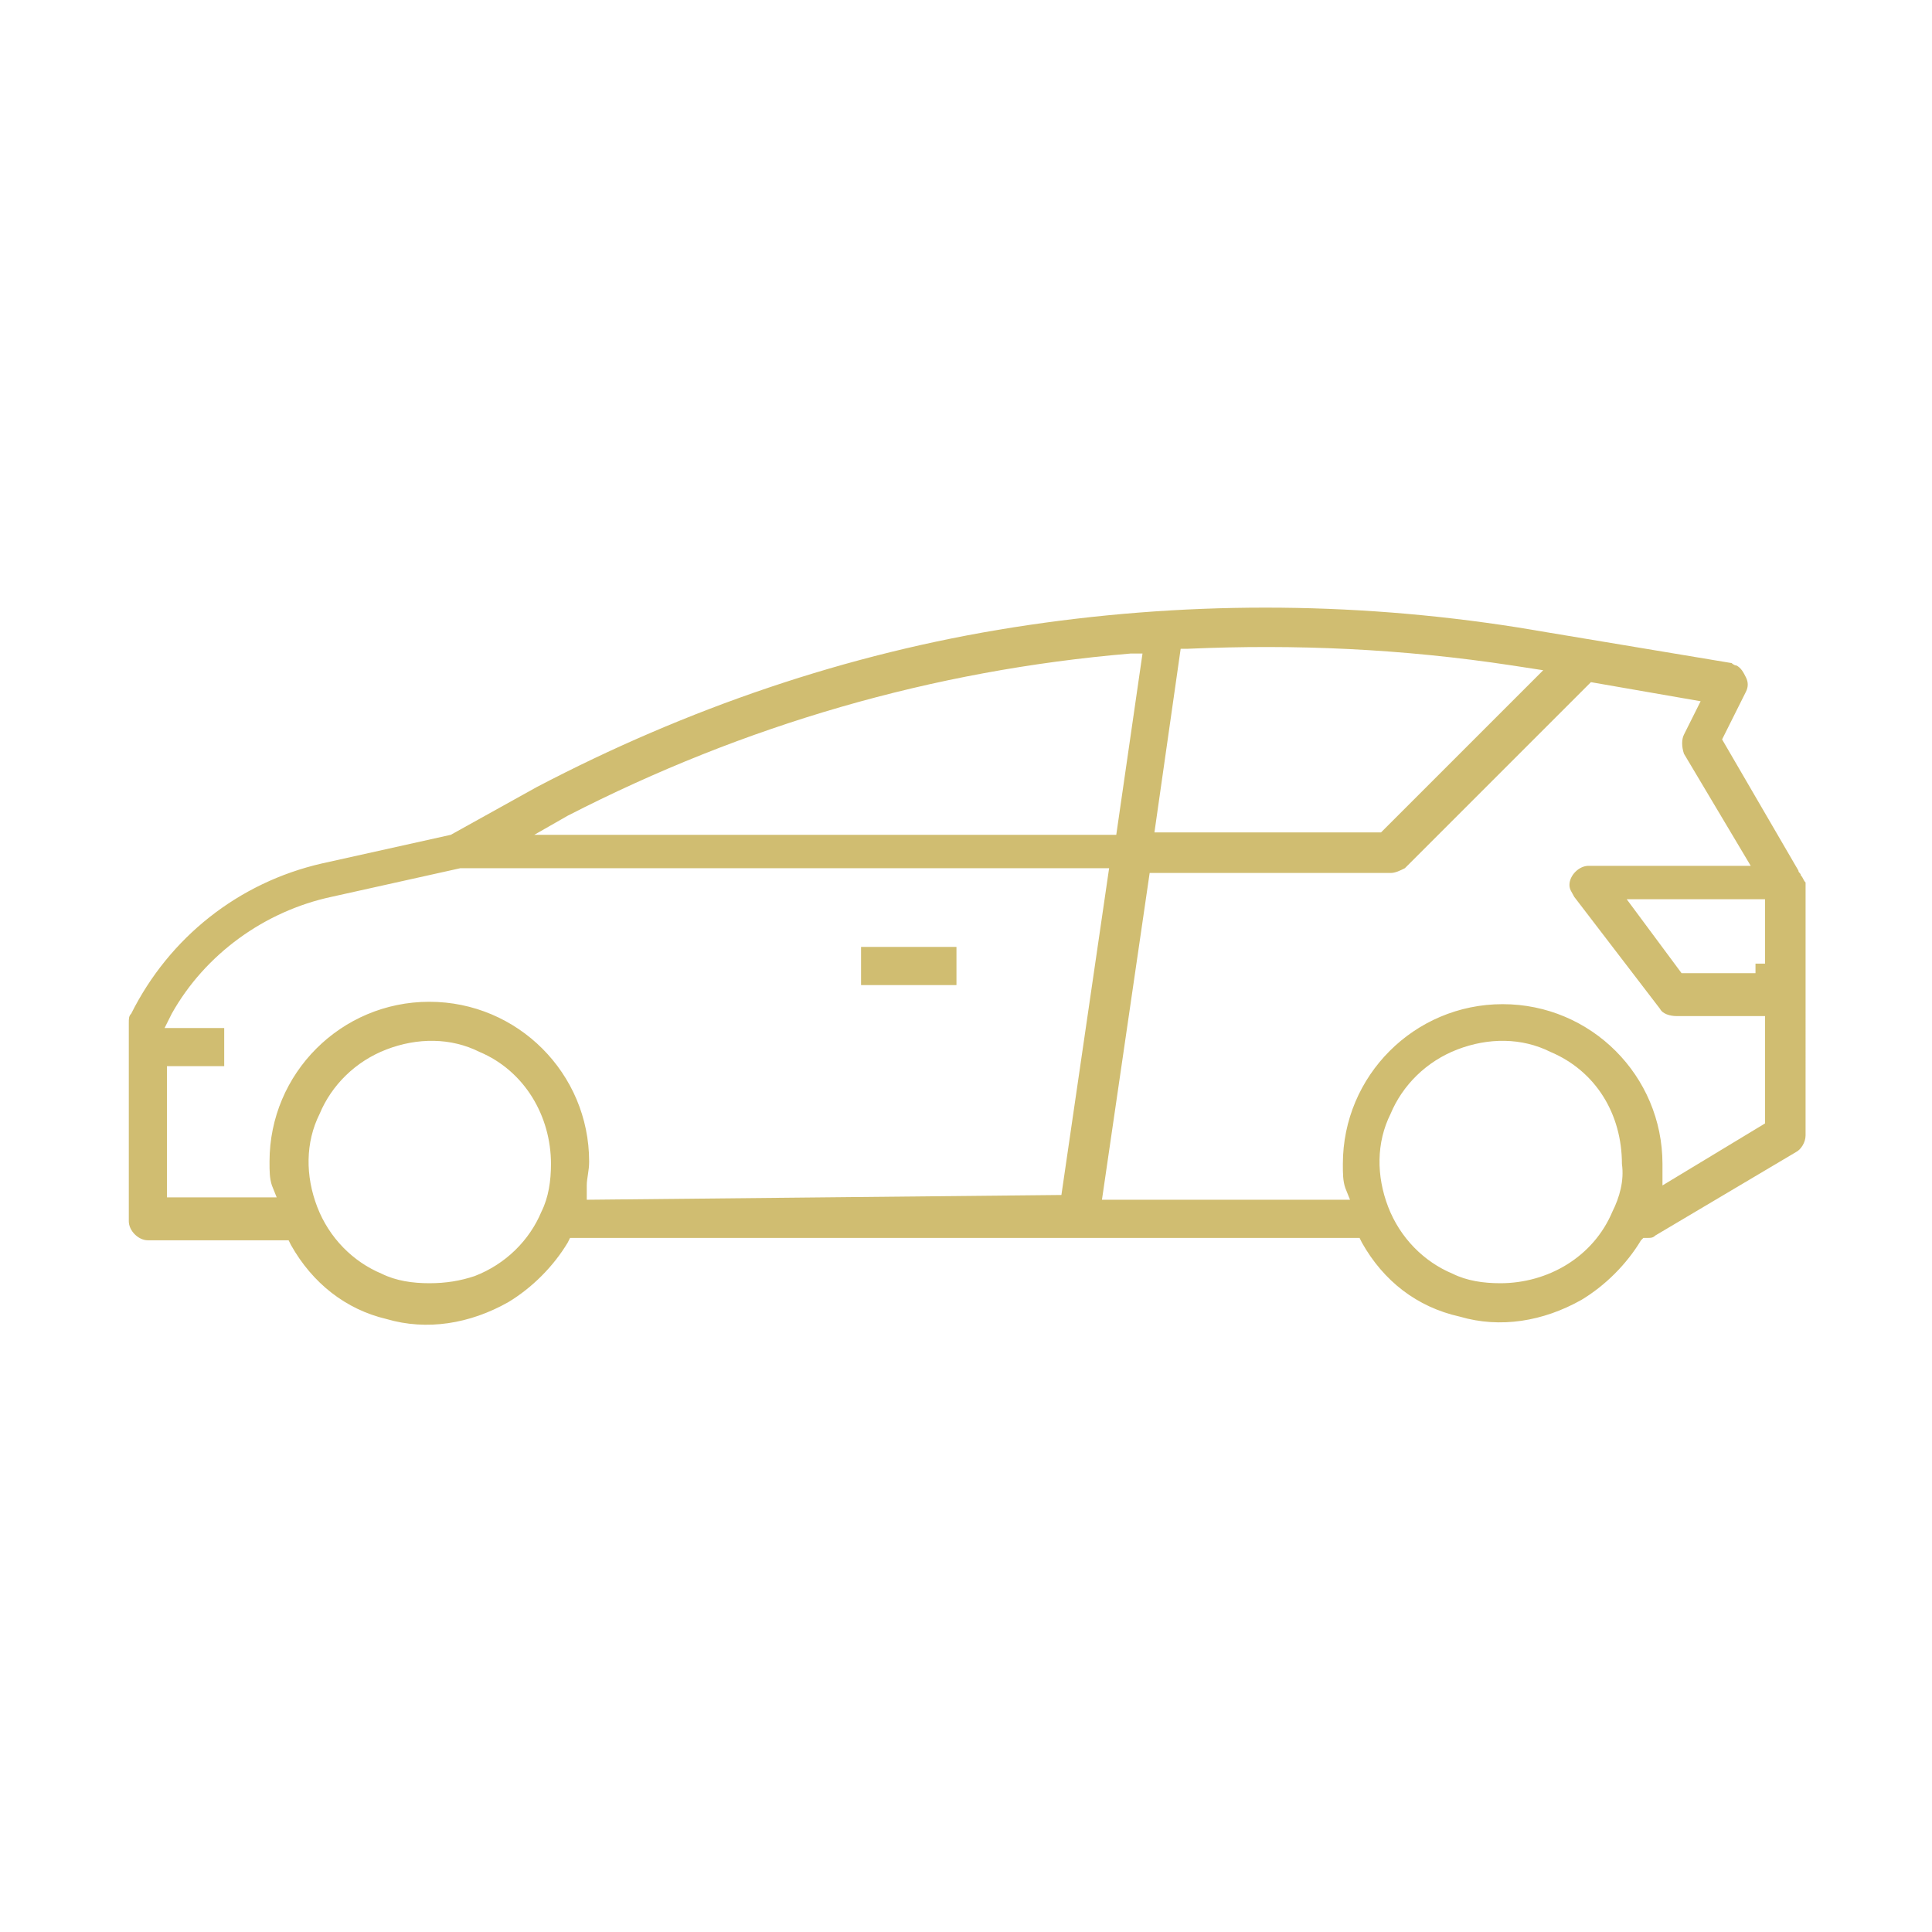 <?xml version="1.0" encoding="utf-8"?>
<!-- Generator: Adobe Illustrator 24.0.3, SVG Export Plug-In . SVG Version: 6.00 Build 0)  -->
<svg version="1.1" id="Layer_1" xmlns="http://www.w3.org/2000/svg" xmlns:xlink="http://www.w3.org/1999/xlink" x="0px" y="0px"
	 viewBox="0 0 81 81" style="enable-background:new 0 0 81 81;" xml:space="preserve">
<style type="text/css">
	.st0{display:none;}
	.st1{display:inline;}
	.st2{fill:#D0BD71;}
	.st3{display:none;fill:none;stroke:#D0BD71;stroke-width:15;stroke-linecap:round;stroke-linejoin:round;stroke-miterlimit:10;}
	.st4{display:inline;fill:none;stroke:#D0BD71;stroke-width:15;stroke-linecap:round;stroke-linejoin:round;stroke-miterlimit:10;}
	.st5{display:none;fill:#D0BD71;}
	.st6{display:inline;fill:#D0BD71;}
</style>
<g class="st0">
	<g class="st1">
		<path class="st2" d="M34.4-122c-3.1-3.1-4.6-4.6-4.6-8.2s1.5-5.1,4.6-8.2c3.6-3.1,8.2-7.2,8.2-15.4c0-3.1-2-5.1-5.1-5.1
			s-5.1,2-5.1,5.1c0,3.6-1.5,5.1-4.6,8.2c-3.6,3.1-8.2,7.2-8.2,15.4s4.6,12.3,8.2,15.4c3.1,3.1,4.6,4.6,4.6,8.2
			c0.5,3.1-1,4.6-4.6,7.7s-8.2,7.2-8.2,15.4c0,3.1,2,5.1,5.1,5.1s5.1-2,5.1-5.1c0-3.6,1.5-5.1,4.6-7.7c3.6-3.1,8.2-7.2,8.2-15.4
			S38-118.9,34.4-122z"/>
	</g>
</g>
<g class="st0">
	<g class="st1">
		<path class="st2" d="M70.7-122c-3.1-3.1-4.6-4.6-4.6-8.2s1.5-5.1,4.6-8.2c3.6-3.1,8.2-7.2,8.2-15.4c0-3.1-2-5.1-5.1-5.1
			s-5.1,2-5.1,5.1c0,3.6-1.5,5.1-4.6,8.2c-3.6,3.1-8.2,7.2-8.2,15.4s4.6,12.3,8.2,15.4c3.1,3.1,4.6,4.6,4.6,8.2
			c0,3.1-1.5,4.6-4.6,7.7c-3.6,3.1-8.2,7.2-8.2,15.4c0,3.1,2,5.1,5.1,5.1c3.1,0,5.1-2,5.1-5.1c0-3.6,1.5-5.1,4.6-7.7
			c3.6-3.1,8.2-7.2,8.2-15.4S74.3-118.9,70.7-122z"/>
	</g>
</g>
<g class="st0">
	<g class="st1">
		<path class="st2" d="M183.9,130.5c-13.8-49.2-54.8-87-105-96.3c-2.6-0.5-5.6,1.5-6.1,4.1s1.5,5.6,4.1,6.1
			c46.1,8.2,84,43,96.8,88.6c0.5,2,2.6,3.6,5.1,3.6c0.5,0,1,0,1.5,0C182.9,136.1,184.4,133,183.9,130.5z"/>
	</g>
</g>
<polygon class="st3" points="254,-96.9 -109.2,-96.1 71.9,166.8 "/>
<path class="st3" d="M-29.6,345.5h203.9H-29.6z"/>
<path class="st3" d="M72.4,160.9v181.2V160.9z"/>
<line class="st3" x1="192" y1="-137.4" x2="110.4" y2="1.5"/>
<line class="st3" x1="86.5" y1="42.1" x2="73.2" y2="64.9"/>
<circle class="st3" cx="98.3" cy="22.3" r="21.9"/>
<g class="st0">
	<g class="st1">
		<path class="st2" d="M101,28.2C99,14,86.6,3.3,72.3,3.3c-9.2,0-18,4.5-23.4,11.9c-1.1,1.5-0.8,3.7,0.7,4.8
			c1.5,1.1,3.7,0.8,4.8-0.7c4.2-5.7,10.9-9.1,17.9-9.1c11,0,20.4,8.2,22,19c0.2,1.7,1.7,2.9,3.4,2.9c0.2,0,0.3,0,0.5,0
			C100,31.8,101.3,30.1,101,28.2z"/>
	</g>
</g>
<g class="st0">
	<g class="st1">
		<path class="st2" d="M150.3,66.4l-10.2-17.1c-0.6-1-1.7-1.7-2.9-1.7h-9.8c-1.9,0-3.4,1.5-3.4,3.4s1.5,3.4,3.4,3.4h7.9l6.1,10.2
			H3.2l6.1-10.2h3.6c1.9,0,3.4-1.5,3.4-3.4s-1.5-3.4-3.4-3.4H7.4c-1.2,0-2.3,0.6-2.9,1.7L-5.7,66.4c-0.6,1.1-0.6,2.4,0,3.4
			s1.7,1.7,3,1.7h150.2c1.2,0,2.4-0.7,3-1.7S150.9,67.5,150.3,66.4z"/>
	</g>
</g>
<g class="st0">
	<g class="st1">
		<path class="st2" d="M133.3,34.9c-0.5-0.8-1.2-1.3-2.1-1.5L84.6,22.5c-0.9-0.2-1.8-0.1-2.6,0.4c-0.8,0.5-1.3,1.2-1.5,2.1L77,40
			c-0.4,1.8,0.7,3.7,2.5,4.1c1.8,0.4,3.7-0.7,4.1-2.5l2.7-11.7l39.9,9.3L119.9,66c-0.4,1.8,0.7,3.7,2.5,4.1c0.3,0.1,0.5,0.1,0.8,0.1
			c1.6,0,3-1.1,3.3-2.6l7-30.1C133.9,36.6,133.8,35.7,133.3,34.9z"/>
	</g>
</g>
<g class="st0">
	<g class="st1">
		<path class="st2" d="M74.1,43L71,16.7c-0.1-0.9-0.6-1.7-1.3-2.3c-0.7-0.6-1.6-0.8-2.5-0.7l-57.1,6.7c-1.9,0.2-3.2,1.9-3,3.8
			l5.2,43.9c0.2,1.7,1.7,3,3.4,3c0.1,0,0.3,0,0.4,0c1.9-0.2,3.2-1.9,3-3.8l-4.8-40.5l50.3-5.9l2.7,22.9c0.2,1.9,1.9,3.2,3.8,3
			S74.3,44.9,74.1,43z"/>
	</g>
</g>
<g class="st0">
	<g class="st1">
		<path class="st2" d="M101.1,66.9l-6.8-28.2c-0.2-0.9-0.8-1.6-1.5-2.1c-0.8-0.5-1.7-0.6-2.6-0.4l-55,13.2c-1.8,0.4-3,2.3-2.5,4.1
			l3.4,14.1c0.4,1.8,2.3,3,4.1,2.5c1.8-0.4,3-2.3,2.5-4.1l-2.6-10.8l48.3-11.6l6,24.9c0.4,1.6,1.8,2.6,3.3,2.6c0.3,0,0.5,0,0.8-0.1
			C100.4,70.5,101.5,68.7,101.1,66.9z"/>
	</g>
</g>
<g class="st0">
	<g class="st1">
		<path class="st2" d="M150.8,68c-0.1-1.8-1.6-3.2-3.4-3.2H-2.8c-1.8,0-3.3,1.4-3.4,3.2L-13,201.1c0,0.9,0.3,1.8,0.9,2.5
			s1.5,1.1,2.5,1.1h163.8c0.9,0,1.8-0.4,2.5-1.1c0.6-0.7,1-1.6,0.9-2.5L150.8,68z M-6,197.9L0.5,71.6h143.7l6.5,126.3H-6z"/>
	</g>
</g>
<g class="st0">
	<g class="st1">
		<path class="st2" d="M97.9,78.4c-5.6,0-10.2,4.6-10.2,10.2s4.6,10.2,10.2,10.2c5.6,0,10.2-4.6,10.2-10.2S103.5,78.4,97.9,78.4z
			 M97.9,92c-1.9,0-3.4-1.5-3.4-3.4s1.5-3.4,3.4-3.4c1.9,0,3.4,1.5,3.4,3.4S99.8,92,97.9,92z"/>
	</g>
</g>
<g class="st0">
	<g class="st1">
		<path class="st2" d="M46.7,78.4c-5.6,0-10.2,4.6-10.2,10.2s4.6,10.2,10.2,10.2s10.2-4.6,10.2-10.2C56.9,83,52.3,78.4,46.7,78.4z
			 M46.7,92c-1.9,0-3.4-1.5-3.4-3.4s1.5-3.4,3.4-3.4s3.4,1.5,3.4,3.4S48.6,92,46.7,92z"/>
	</g>
</g>
<g class="st0">
	<g class="st1">
		<path class="st2" d="M97.9,88.6h-0.3c-1.9,0-3.4,1.5-3.4,3.4c0,0.5,0.1,0.9,0.3,1.3v17.5c0,12.2-10,22.2-22.2,22.2
			s-22.2-10-22.2-22.2V92c0-1.9-1.5-3.4-3.4-3.4s-3.4,1.5-3.4,3.4v18.8c0,16,13,29,29,29s29-13,29-29V92
			C101.3,90.2,99.8,88.6,97.9,88.6z"/>
	</g>
</g>
<g class="st0">
	<g class="st1">
		<path class="st2" d="M238.2,192.4H231v-13.8C231,78.8,152.2-3.7,53.8-8.8c9.2-4.1,15.4-13.3,15.4-23.6c0-14.3-11.8-26.1-26.1-26.1
			S17-46.7,17-32.4c0,10.8,6.1,19.5,15.4,23.6c-98.8,5.6-177.2,87.6-177.2,187.4v13.8h-7.2c-3.1,0-5.1,2-5.1,5.1v36.4
			c0,3.1,2,5.1,5.1,5.1h390.1c3.1,0,5.1-2,5.1-5.1v-36.4C243.3,194.5,240.7,192.4,238.2,192.4z M27.2-32.9c0-8.7,7.2-15.9,15.9-15.9
			S59-41.6,59-32.9S51.8-17,43.1-17S27.2-24.2,27.2-32.9z M-134.6,178.6c0-98.3,79.4-177.7,177.7-177.7
			c97.8,0,177.7,79.9,177.7,177.7v13.8h-355.4V178.6L-134.6,178.6z M-147.4,228.8v-26.1h379.9v26.1H-147.4z"/>
	</g>
</g>
<g class="st0">
	<g class="st1">
		<path class="st2" d="M185.8,63.4c-11.2,0-22,2.4-32,6.4l-13.6-26.4v-42c0-2.4-1.6-4.8-4-5.6l-32-12c-3.2-1.2-6.4,0.4-7.6,3.6
			C95.4-9.4,97-6.2,100.2-5l28.4,10.4v34H11.4V27.8h14.4c3.2,0,6-2.8,6-6s-2.8-6-6-6h-37.2c-3.2,0-6,2.8-6,6s2.8,6,6,6h10.8v16.4
			l-11.6,25.2C-21,65.8-31,63.8-41,63.8c-44.4,0-80.8,36-80.8,80.8s36,80.8,80.8,80.8c42.4,0,77.2-33.2,80.4-74.8h26
			c2,0,3.6-0.8,4.8-2.4L133,57.4l10,18.8c-22.8,13.6-38,39.2-38,68c0,44.4,36,80.8,80.8,80.8s80.8-36,80.8-80.8
			S230.6,63.4,185.8,63.4z M-41,213c-38,0-68.8-30.8-68.8-68.8S-79,75.4-41,75.4c8.4,0,16.4,1.6,23.6,4.4l-29.2,62c0,0,0,0,0,0.4
			c-0.4,0.8-0.4,1.2-0.4,2c0,0,0,0,0,0.4c0,0.8,0,1.2,0.4,2v0.4c0,0.4,0,0.4,0.4,0.8c0,0.4,0.4,0.4,0.8,0.8c0,0,0,0,0,0.4
			c0.4,0.4,1.2,0.8,1.6,1.2h0.4c0.8,0.4,1.2,0.4,2,0.4H27C24.2,185.4-5,213-41,213z M-31.8,138.2L-6.6,85c18.8,10.8,32,30.4,34,53.2
			H-31.8z M62.2,138.2H39C37,110.6,21,87-1.8,73.8L9,51h113.2L62.2,138.2z M185.4,213c-38,0-68.8-30.8-68.8-68.8
			c0-24.4,12.8-45.6,32-58l31.6,60.8c1.2,2,3.2,3.2,5.2,3.2c0.8,0,2-0.4,2.8-0.8c2.8-1.6,4-5.2,2.4-8L159,80.6
			c8.4-3.2,17.2-5.2,26.4-5.2c38,0,68.8,30.8,68.8,68.8S223.4,213,185.4,213z"/>
	</g>
</g>
<g id="Layer_2_1_" class="st0">
	<circle class="st4" cx="73.6" cy="100.8" r="18.4"/>
	<circle class="st4" cx="73.6" cy="100.8" r="67"/>
	<circle class="st4" cx="73.6" cy="100.8" r="91.2"/>
	<line class="st4" x1="87.2" y1="87.2" x2="151.8" y2="22.6"/>
	<line class="st4" x1="-4.5" y1="178.9" x2="60.1" y2="114.3"/>
	<line class="st4" x1="92" y1="100.8" x2="184.2" y2="100.8"/>
	<line class="st4" x1="-36.9" y1="100.8" x2="55.2" y2="100.8"/>
	<line class="st4" x1="86.7" y1="113.9" x2="151.8" y2="178.9"/>
	<line class="st4" x1="-4.5" y1="22.6" x2="60.2" y2="87.4"/>
	<line class="st4" x1="73.6" y1="120" x2="73.6" y2="211.3"/>
	<line class="st4" x1="73.6" y1="-9.8" x2="73.6" y2="81.7"/>
</g>
<path class="st5" d="M118.7,124.8L118.7,124.8L75.1,94.9c-0.5-0.5-1.1-0.8-1.8-1c0.1-2.7-0.4-4.4-1.4-5.3C71.2,88,70.5,88,70.2,88
	c-2.6,0-4.6-2.1-4.6-4.7c0-2.6,2.1-4.7,4.7-4.7s4.7,2.1,4.7,4.7c0,0.5,0.4,1,1,1c0.5,0,1-0.4,1-1c0-3.7-3-6.7-6.7-6.7
	c-3.7,0-6.7,3-6.7,6.7c0,3.7,3,6.7,6.7,6.7h0.1c0,0,0.1,0,0.2,0.2c0.3,0.3,0.8,1.2,0.7,3.9c-0.6,0.2-1.2,0.5-1.7,0.9l-43.5,29.7
	l-0.1,0.1c-1.1,1.1-1.5,2.8-0.9,4.3c0.6,1.4,2,2.4,3.6,2.4h87.2c1.6,0,3-1,3.6-2.4C120.2,127.6,119.9,125.9,118.7,124.8z
	 M117.8,128.3c-0.3,0.7-1,1.2-1.8,1.2H28.7c-0.8,0-1.5-0.5-1.8-1.2c-0.3-0.7-0.1-1.5,0.4-2.1l43.5-29.7l0.1-0.1
	c0.1-0.1,0.2-0.2,0.3-0.3c0.1,0.3,0.4,0.5,0.8,0.6h0.1c0.4,0,0.8-0.3,0.9-0.7c0.2,0.1,0.5,0.2,0.6,0.4l0.1,0.1l43.6,29.8
	C117.9,126.8,118.1,127.6,117.8,128.3z"/>
<g>
	<path class="st2" d="M75.5,36.7L75.5,36.7c0-0.1-0.1-0.1-0.1-0.2L72.2,31l1-2c0.1-0.2,0.1-0.4,0-0.6c-0.1-0.2-0.2-0.4-0.4-0.5
		c-0.1,0-0.2-0.1-0.2-0.1l-9-1.5c-7-1.1-14.1-1.1-21.1,0c-7,1.1-13.7,3.4-20,6.7L18.9,35l-5.4,1.2C10,37,7.1,39.3,5.5,42.5
		c-0.1,0.1-0.1,0.2-0.1,0.4v8.3c0,0.4,0.4,0.8,0.8,0.8h5.9l0.1,0.2c0.9,1.6,2.3,2.7,4,3.1c1.7,0.5,3.5,0.2,5.1-0.7
		c1-0.6,1.9-1.5,2.5-2.5l0.1-0.2h33.1l0.1,0.2c0.9,1.6,2.3,2.7,4.1,3.1c1.7,0.5,3.5,0.2,5.1-0.7c1-0.6,1.9-1.5,2.5-2.5l0.1-0.1
		l0.2,0c0.1,0,0.2,0,0.3-0.1l5.9-3.5c0.2-0.1,0.4-0.4,0.4-0.7V37C75.6,36.9,75.6,36.8,75.5,36.7z M49.5,27.2l0.3,0
		c4.5-0.2,9,0,13.6,0.7l1.3,0.2l-6.8,6.8h-9.5L49.5,27.2z M23.8,34.2c7.4-3.8,15.3-6.1,23.6-6.8l0.5,0l-1.1,7.6H22.4L23.8,34.2z
		 M22.7,50.8L22.7,50.8c-0.5,1.2-1.5,2.2-2.8,2.7c-0.6,0.2-1.2,0.3-1.9,0.3c-0.7,0-1.4-0.1-2-0.4c-1.2-0.5-2.2-1.5-2.7-2.8
		c-0.5-1.3-0.5-2.7,0.1-3.9c0.5-1.2,1.5-2.2,2.8-2.7c1.3-0.5,2.7-0.5,3.9,0.1c1.9,0.8,3,2.7,3,4.7C23.1,49.5,23,50.2,22.7,50.8z
		 M24.6,50.3v-0.4c0,0,0-0.1,0-0.2c0-0.3,0.1-0.6,0.1-1c0-3.7-3-6.7-6.7-6.7c-3.7,0-6.7,3-6.7,6.7c0,0.4,0,0.7,0.1,1v0v0l0.2,0.5H7
		v-5.5h2.4v-1.6H6.9l0.3-0.6c1.4-2.5,3.9-4.3,6.7-4.9l5.4-1.2h27.2l-2,13.7L24.6,50.3L24.6,50.3z M67.6,50.8L67.6,50.8
		c-0.8,1.9-2.7,3-4.7,3c-0.7,0-1.4-0.1-2-0.4c-1.2-0.5-2.2-1.5-2.7-2.8c-0.5-1.3-0.5-2.7,0.1-3.9c0.5-1.2,1.5-2.2,2.8-2.7
		s2.7-0.5,3.9,0.1c1.9,0.8,3,2.6,3,4.7C68.1,49.5,67.9,50.2,67.6,50.8z M74,47.1l-4.3,2.6v-0.9c0-3.7-3-6.7-6.7-6.7s-6.7,3-6.7,6.7
		c0,0.4,0,0.7,0.1,1v0v0l0.2,0.5H46.2l2-13.7h10.1c0.2,0,0.4-0.1,0.6-0.2l7.8-7.8l4.6,0.8l-0.7,1.4c-0.1,0.2-0.1,0.5,0,0.8l2.8,4.7
		h-6.8c-0.4,0-0.8,0.4-0.8,0.8c0,0.2,0.1,0.3,0.2,0.5l3.6,4.7c0.1,0.2,0.4,0.3,0.7,0.3H74V47.1z M74,37.7v2.7h-0.4v0.4h-3.1
		l-2.3-3.1H74z"/>
	<rect x="36.1" y="39.7" class="st2" width="4" height="1.6"/>
</g>
<g class="st0">
	<path class="st6" d="M68.4,48.4L68.4,48.4c0.7-2.5,1.1-5.1,1.1-7.8c0-2.7-0.4-5.3-1.1-7.8l0,0l0,0c-0.3-0.9-0.6-1.8-0.9-2.7v-0.3
		c0-0.4-0.2-0.7-0.5-0.8c-0.4-0.8-0.7-1.6-1.2-2.3c0.2,0.1,0.4,0.2,0.6,0.2c0.6,0,1-0.4,1-1v-1c0-0.6-0.4-1-1-1c-0.6,0-1,0.4-1,1v1
		c0,0.1,0,0.1,0,0.2c-0.1-0.1-0.1-0.2-0.2-0.4c0,0,0,0,0-0.1c-0.1-0.1-0.1-0.2-0.2-0.3l0,0c-0.7-1-1.4-2-2.1-3l0,0
		c-0.2-0.2-0.4-0.5-0.6-0.7c0,0,0,0-0.1,0c-0.8-0.9-1.7-1.8-2.6-2.6l0,0c-0.2-0.2-0.5-0.4-0.7-0.6l0,0c-0.9-0.8-1.9-1.5-3-2.1l0,0
		c-0.1-0.1-0.2-0.1-0.3-0.2c0,0,0,0-0.1,0c-0.1-0.4-0.3-0.5-0.4-0.5c0.1,0,0.1,0,0.2,0h1c0.6,0,1-0.4,1-1s-0.4-1-1-1h-1
		c-0.6,0-1,0.4-1,1c0,0.3,0.1,0.5,0.3,0.7c-0.8-0.4-1.5-0.8-2.3-1.2c-0.2-0.3-0.5-0.5-0.9-0.5h-0.3c-0.9-0.3-1.8-0.7-2.7-0.9l0,0
		l0,0c-2.6-0.7-5.2-1.1-7.9-1.1s-5.3,0.4-7.8,1.1l0,0l0,0c-0.9,0.3-1.8,0.6-2.7,0.9h-0.3c-0.4,0-0.7,0.2-0.8,0.5
		c-0.8,0.4-1.6,0.7-2.3,1.2c0.1-0.2,0.2-0.4,0.2-0.6c0-0.6-0.4-1-1-1h-1c-0.6,0-1,0.4-1,1c0,0.6,0.4,1,1,1h1c0.1,0,0.1,0,0.2,0
		c-0.2-0.1-0.4,0-0.5,0.1c0,0-0.1,0-0.1,0.1c-0.1,0.1-0.2,0.1-0.3,0.2l0,0c-1,0.7-2,1.4-3,2.1l0,0c-0.3,0.2-0.5,0.4-0.7,0.6l0,0
		c-1,0.9-1.8,1.7-2.6,2.6c0,0,0,0-0.1,0c-0.2,0.2-0.4,0.5-0.6,0.7l0,0c-0.8,0.9-1.5,1.9-2.1,3l0,0c-0.1,0.1-0.1,0.2-0.2,0.3l0,0
		c-0.2,0.3-0.3,0.4-0.3,0.6c0-0.1,0-0.1,0-0.2v-1c0-0.6-0.4-1-1-1s-1,0.4-1,1v1c0,0.6,0.4,1,1,1c0.3,0,0.5-0.1,0.7-0.3
		c-0.4,0.8-0.8,1.5-1.2,2.3c-0.3,0.2-0.5,0.5-0.5,0.9V30c-0.3,0.9-0.7,1.8-0.9,2.7l0,0l0,0c-0.7,2.6-1.1,5.2-1.1,7.9
		c0,2.7,0.4,5.3,1.1,7.8l0,0l0,0c0.3,0.9,0.6,1.8,0.9,2.7v0.3c0,0.4,0.2,0.7,0.5,0.8c0.4,0.8,0.7,1.6,1.2,2.3
		c-0.2-0.1-0.4-0.2-0.6-0.2c-0.6,0-1,0.4-1,1v1c0,0.6,0.4,1,1,1c0.6,0,1-0.4,1-1v-1c0-0.1,0-0.1,0-0.2c-0.1,0.3,0,0.4,0.1,0.5l0,0
		c0.1,0.1,0.1,0.2,0.2,0.4c0,0,0,0,0.1,0.1c0.6,1,1.3,2,2.1,2.9l0,0c0.2,0.2,0.4,0.5,0.6,0.7l0,0c0.8,0.9,1.7,1.8,2.6,2.6l0,0
		c0.2,0.2,0.5,0.4,0.7,0.6l0,0c0.9,0.8,1.9,1.5,3,2.1l0,0c0.1,0.1,0.2,0.1,0.3,0.2c0,0,0,0,0.1,0c0.1,0.1,0.2,0.2,0.4,0.2
		c-0.1,0-0.1,0-0.2,0h-1c-0.6,0-1,0.4-1,1s0.4,1,1,1h1c0.6,0,1-0.4,1-1c0-0.3-0.1-0.5-0.3-0.7c0.8,0.4,1.5,0.8,2.3,1.2
		c0.2,0.3,0.5,0.5,0.8,0.5h0.3c0.9,0.3,1.8,0.7,2.7,0.9l0,0l0,0c2.5,0.7,5.1,1.1,7.8,1.1s5.3-0.4,7.8-1.1l0,0l0,0
		c0.9-0.3,1.8-0.6,2.7-0.9H51c0.4,0,0.7-0.2,0.8-0.5c0.8-0.4,1.6-0.7,2.3-1.2c-0.1,0.2-0.2,0.4-0.2,0.6c0,0.6,0.4,1,1,1h1
		c0.6,0,1-0.4,1-1s-0.4-1-1-1h-1c-0.1,0-0.1,0-0.2,0c0.1-0.1,0.2-0.1,0.4-0.2h0.1c0.1-0.1,0.2-0.1,0.3-0.2l0,0c1-0.7,2-1.4,3-2.1
		l0,0c0.2-0.2,0.5-0.4,0.7-0.6l0,0c0.9-0.8,1.8-1.7,2.6-2.6l0,0c0.2-0.2,0.4-0.5,0.6-0.7l0,0c0.8-0.9,1.5-1.9,2.1-2.9
		c0,0,0,0,0.1-0.1c0.1-0.1,0.1-0.2,0.2-0.3l0,0c0.1-0.1,0.2-0.3,0.2-0.4c0,0.1,0,0.1,0,0.2v1c0,0.6,0.4,1,1,1c0.6,0,1-0.4,1-1v-1
		c0-0.6-0.4-1-1-1c-0.3,0-0.5,0.1-0.7,0.3c0.4-0.8,0.8-1.5,1.2-2.3c0.3-0.2,0.5-0.5,0.5-0.8v-0.3C67.8,50.3,68.2,49.4,68.4,48.4
		L68.4,48.4z M63.6,54.6c-2.2,3.7-5.4,6.8-9,9c0,0-0.1,0-0.1,0.1c-1.8,1.1-3.7,1.9-5.6,2.6l-2.8-11.2c4.2-1.6,7.5-4.9,9-9l11.2,2.8
		C65.5,50.9,64.7,52.8,63.6,54.6L63.6,54.6z M26.6,63.7C26.5,63.7,26.5,63.7,26.6,63.7c-3.8-2.3-6.9-5.4-9.1-9.1c0,0,0,0,0-0.1
		c-1.1-1.8-1.9-3.7-2.6-5.7L26.1,46c1.6,4.2,4.9,7.5,9,9l-2.8,11.2C30.2,65.6,28.3,64.8,26.6,63.7z M17.4,26.6c2.2-3.7,5.4-6.8,9-9
		c0,0,0.1,0,0.1-0.1c1.8-1.1,3.7-1.9,5.6-2.6l2.8,11.2c-4.2,1.6-7.5,4.9-9,9l-11.1-2.8C15.5,30.3,16.3,28.4,17.4,26.6L17.4,26.6z
		 M25.4,37c-0.3,1.2-0.4,2.4-0.4,3.6c0,1.2,0.2,2.4,0.4,3.6L14.3,47c-0.5-2.1-0.8-4.2-0.8-6.4c0-2.2,0.3-4.3,0.8-6.4L25.4,37z
		 M26.9,40.6C26.9,33.1,33,27,40.5,27s13.6,6.1,13.6,13.6S48,54.2,40.5,54.2S26.9,48.1,26.9,40.6z M54.4,17.5
		C54.5,17.5,54.5,17.5,54.4,17.5c3.8,2.3,6.9,5.4,9.1,9.1c0,0,0,0.1,0.1,0.1c1.1,1.8,1.9,3.7,2.6,5.6L55,35.1c-1.6-4.2-4.9-7.5-9-9
		l2.8-11.2C50.8,15.6,52.7,16.4,54.4,17.5z M67.5,40.6c0,2.2-0.3,4.3-0.8,6.4l-11.1-2.8c0.3-1.2,0.4-2.4,0.4-3.6s-0.2-2.4-0.4-3.6
		l11.1-2.8C67.2,36.3,67.5,38.4,67.5,40.6z M46.9,14.4l-2.8,11.1c-1.2-0.3-2.4-0.4-3.6-0.4c-1.2,0-2.4,0.2-3.6,0.4l-2.8-11.1
		c2.1-0.5,4.2-0.8,6.4-0.8S44.8,13.9,46.9,14.4z M34.1,66.8l2.8-11.1c1.2,0.3,2.4,0.4,3.6,0.4s2.4-0.2,3.6-0.4l2.8,11.1
		c-2,0.5-4.2,0.8-6.4,0.8C38.3,67.6,36.2,67.3,34.1,66.8z"/>
	<path class="st6" d="M15.5,17.2c0.3,0,0.6-0.1,0.8-0.4c0.2-0.2,0.3-0.4,0.5-0.5c0.4-0.3,0.5-1,0.2-1.4c-0.4-0.4-1-0.5-1.5-0.1
		c-0.3,0.2-0.6,0.5-0.8,0.8c-0.4,0.4-0.3,1.1,0.1,1.4C15,17.2,15.2,17.2,15.5,17.2z"/>
	<path class="st6" d="M14.5,21.9c0.6,0,1-0.4,1-1v-1c0-0.6-0.4-1-1-1s-1,0.4-1,1v1C13.5,21.5,13.9,21.9,14.5,21.9z"/>
	<path class="st6" d="M19.8,15.6h1c0.6,0,1-0.4,1-1s-0.4-1-1-1h-1c-0.6,0-1,0.4-1,1S19.3,15.6,19.8,15.6z"/>
	<path class="st6" d="M65.5,19.9v1c0,0.6,0.4,1,1,1s1-0.4,1-1v-1c0-0.6-0.4-1-1-1S65.5,19.4,65.5,19.9z"/>
	<path class="st6" d="M64.8,16.9c0.2,0.2,0.5,0.4,0.8,0.4c0.2,0,0.4-0.1,0.6-0.2c0.4-0.3,0.5-1,0.2-1.4c-0.2-0.3-0.5-0.6-0.8-0.8
		c-0.4-0.3-1.1-0.3-1.4,0.2c-0.3,0.4-0.3,1.1,0.2,1.4C64.4,16.5,64.6,16.7,64.8,16.9z"/>
	<path class="st6" d="M60.2,15.6h1c0.6,0,1-0.4,1-1s-0.4-1-1-1h-1c-0.6,0-1,0.4-1,1S59.6,15.6,60.2,15.6z"/>
	<path class="st6" d="M64.8,64.3c-0.2,0.2-0.3,0.4-0.5,0.5c-0.4,0.3-0.5,1-0.2,1.4c0.2,0.2,0.5,0.4,0.8,0.4c0.2,0,0.4-0.1,0.6-0.2
		c0.3-0.2,0.6-0.5,0.8-0.8c0.3-0.4,0.3-1.1-0.2-1.4C65.7,63.8,65.1,63.9,64.8,64.3z"/>
	<path class="st6" d="M61.2,65.6h-1c-0.6,0-1,0.4-1,1s0.4,1,1,1h1c0.6,0,1-0.4,1-1S61.7,65.6,61.2,65.6z"/>
	<path class="st6" d="M66.5,59.3c-0.6,0-1,0.4-1,1v1c0,0.6,0.4,1,1,1s1-0.4,1-1v-1C67.5,59.7,67.1,59.3,66.5,59.3z"/>
	<path class="st6" d="M20.8,65.6h-1c-0.6,0-1,0.4-1,1s0.4,1,1,1h1c0.6,0,1-0.4,1-1S21.4,65.6,20.8,65.6z"/>
	<path class="st6" d="M15.5,61.3v-1c0-0.6-0.4-1-1-1s-1,0.4-1,1v1c0,0.6,0.4,1,1,1S15.5,61.8,15.5,61.3z"/>
	<path class="st6" d="M16.2,64.3c-0.3-0.4-1-0.5-1.4-0.2c-0.4,0.3-0.5,1-0.2,1.4c0.2,0.3,0.5,0.6,0.8,0.8c0.3,0.3,0.5,0.3,0.7,0.3
		c0.3,0,0.6-0.1,0.8-0.4c0.3-0.4,0.3-1.1-0.2-1.4C16.6,64.7,16.4,64.5,16.2,64.3z"/>
</g>
<path class="st5" d="M72.5,39.4c-1.3-1.3-3-2-4.8-2h-9.4v-8.3c0-5.4-3.3-10.2-8.3-12.2c-1.7-0.7-3.8-1.2-5.7-0.8
	c1-3.6-1.2-7.3-4.8-8.3s-7.3,1.2-8.3,4.8c-1,3.6,1.2,7.3,4.8,8.3c1.3,0.4,2.7,0.3,4-0.2l-3.8,6.5l-8.5,4.2c-1.1,0.6-2,1.6-2.3,2.8
	h-2c-1.5,0-3,0.7-4,1.8c-1.3-3.5-5.2-5.2-8.6-3.9c-3.5,1.3-5.2,5.2-3.9,8.6c0.4,1,0.9,1.8,1.7,2.5H7.4c-0.5,0-0.9,0.4-0.9,0.9v7.9
	c0,0.5,0.4,0.9,0.9,0.9h3.7v19.4c0,0.5,0.4,0.9,0.9,0.9h6.4c0.5,0,0.9-0.4,0.9-0.9V61.6c0.1,0,0.1,0,0.2,0c1.5,0,2.8-0.9,3.5-2.2
	l2.7-6.3h13.2l-1.4,1.8c-0.7,0.8-1.2,1.8-1.2,2.9v11.4c0,2.3,1.7,4.1,4,4.2h0.1c2.3,0,4.1-1.8,4.1-4.1v-9.8l3-2.9L47.1,59
	c-0.1,0.4-0.1,0.9,0,1.3l1.5,9.4c0.3,2.1,2,3.6,4.1,3.6c0.2,0,0.3,0,0.5,0c2.3-0.3,3.9-2.3,3.6-4.6c0,0,0,0,0,0L55.3,60l1.4-6.9h5
	v19.4c0,0.5,0.4,0.9,0.9,0.9h6.4c0.5,0,0.9-0.4,0.9-0.9V53h3.7c0.5,0,0.9-0.4,0.9-0.9v-7.9C74.5,42.3,73.8,40.6,72.5,39.4L72.5,39.4
	z M37.8,19.2c-2.7,0-4.9-2.2-4.9-4.9s2.2-4.9,4.9-4.9c2.7,0,4.9,2.2,4.9,4.9l0,0C42.7,17,40.5,19.2,37.8,19.2L37.8,19.2z M28.6,33
	l8.7-4.3c0.2-0.1,0.3-0.2,0.4-0.4l5.5-9.4c0.4-0.6,1-1,1.7-1.1c0.1,0,0.2,0,0.3,0c6.2,0,11.2,5,11.3,11.3v8.3h-0.1
	c-2-1.8-4.4-2.8-7.1-3.1l0.5-3.3c0.4-2.7-1-5.4-3.6-6.5c-0.4-0.2-0.9,0-1.2,0.4l-3.9,6.6c-0.2,0.4-0.6,0.7-0.9,0.9l-9.7,4.8
	c-1.1,0.5-2.5,0.1-3-1c0,0,0,0,0-0.1c-0.1-0.3-0.2-0.6-0.2-0.9C27.3,34.3,27.8,33.4,28.6,33L28.6,33z M47.9,30.7l-0.5,3.5h-6.8
	L41,34c0.7-0.4,1.3-0.9,1.7-1.6l3.4-5.9C47.5,27.5,48.2,29.1,47.9,30.7L47.9,30.7z M8.4,38.4c0-2.7,2.2-4.9,4.9-4.9s4.9,2.2,4.9,4.9
	s-2.2,4.9-4.9,4.9l0,0C10.6,43.2,8.4,41,8.4,38.4L8.4,38.4z M18.1,43v0.2h-0.2C17.9,43.1,18,43.1,18.1,43L18.1,43z M12.1,51.2H8.4
	v-6.1h9.7v6.1L12.1,51.2z M17.5,53.2l-1.3,3c-0.5,1.2-0.4,2.5,0.2,3.6c0.3,0.5,0.7,0.9,1.1,1.2v10.6H13V53h4.5V53.2z M25.2,43.2
	c-0.5,0-0.9,0.4-0.9,0.9v7.7l-2.9,6.7c-0.4,0.8-1.3,1.3-2.2,1.1c-1-0.3-1.6-1.3-1.4-2.3c0-0.1,0.1-0.3,0.1-0.4l2-4.5l0,0
	c0-0.1,0-0.1,0.1-0.2c0-0.1,0-0.1,0-0.2V39.6c0-2,1.6-3.6,3.6-3.6h1.9c0.1,0.3,0.1,0.5,0.3,0.8c0.5,1,1.3,1.8,2.4,2.2
	s2.2,0.3,3.2-0.2l5.6-2.8H48c0.1,0,0.1,0,0.2,0c2.7,0.1,5.2,1.1,7.1,2.9c0.2,0.2,0.4,0.3,0.6,0.3h11.7c2.3,0,4.4,1.7,4.8,4
	L25.2,43.2z M48.2,53.2L43,58.4c-0.2,0.2-0.3,0.4-0.3,0.7v10.2c0,1.2-1,2.3-2.3,2.3c0,0,0,0-0.1,0c-1.2-0.1-2.2-1.1-2.2-2.4V57.7
	c0-0.6,0.2-1.2,0.7-1.6c0,0,0.1-0.1,0.1-0.1l2.3-3h7L48.2,53.2z M52.9,71.5c-1.2,0.2-2.4-0.7-2.5-2c0,0,0,0,0-0.1l-1.5-9.4
	c0-0.2,0-0.5,0-0.7l1-5.2l1.2-1.1h3.7l-1.3,6.7c0,0.1,0,0.2,0,0.3l1.5,8.9C55,70.2,54.1,71.3,52.9,71.5L52.9,71.5z M68,71.5h-4.5V53
	H68V71.5z M72.6,51.2H26.1v-6.1h46.5L72.6,51.2z"/>
<g class="st0">
	<g class="st1">
		<path class="st5" d="M64.1,9.7H16.9c-4,0-7.2,3.2-7.2,7.2v47.1c0,4,3.2,7.2,7.2,7.2h47.1c4,0,7.2-3.2,7.2-7.2V16.9
			C71.3,13,68,9.7,64.1,9.7z M66.5,64.1c0,1.3-1.1,2.4-2.4,2.4H16.9c-1.3,0-2.4-1.1-2.4-2.4V16.9c0-1.3,1.1-2.4,2.4-2.4h47.1
			c1.3,0,2.4,1.1,2.4,2.4V64.1z"/>
		<path class="st2" d="M64.1,72.2H16.9c-4.5,0-8.2-3.7-8.2-8.2V16.9c0-4.5,3.7-8.2,8.2-8.2h47.1c4.5,0,8.2,3.7,8.2,8.2v47.1
			C72.2,68.6,68.6,72.2,64.1,72.2z M16.9,10.7c-3.4,0-6.3,2.8-6.3,6.3v47.1c0,3.4,2.8,6.3,6.3,6.3h47.1c3.4,0,6.3-2.8,6.3-6.3V16.9
			c0-3.4-2.8-6.3-6.3-6.3H16.9z M64.1,67.4H16.9c-1.9,0-3.4-1.5-3.4-3.4V16.9c0-1.9,1.5-3.4,3.4-3.4h47.1c1.9,0,3.4,1.5,3.4,3.4
			v47.1C67.4,65.9,65.9,67.4,64.1,67.4z M16.9,15.5c-0.8,0-1.4,0.6-1.4,1.4v47.1c0,0.8,0.6,1.4,1.4,1.4h47.1c0.8,0,1.4-0.6,1.4-1.4
			V16.9c0-0.8-0.6-1.4-1.4-1.4H16.9z"/>
	</g>
	<g class="st1">
		<path class="st5" d="M44.1,21.7H27.3v37.5h4.8V45.8h12c6.6,0,12-5.4,12-12S50.7,21.7,44.1,21.7z M44.1,41h-12V26.6h12
			c4,0,7.2,3.2,7.2,7.2S48.1,41,44.1,41z"/>
		<path class="st2" d="M33,60.2h-6.7V20.8h17.8c7.2,0,13,5.8,13,13s-5.8,13-13,13H33V60.2z M28.2,58.3h2.9V44.8h13
			c6.1,0,11.1-5,11.1-11.1s-5-11.1-11.1-11.1H28.2V58.3z M44.1,41.9h-13V25.6h13c4.5,0,8.2,3.7,8.2,8.2S48.6,41.9,44.1,41.9z M33,40
			h11.1c3.4,0,6.3-2.8,6.3-6.3c0-3.4-2.8-6.3-6.3-6.3H33V40z"/>
	</g>
</g>
<g class="st0">
	<g class="st1">
		<g>
			<path class="st2" d="M33.7,25.9c-0.6,0-1.1,0.5-1.1,1.1v1.1c0,0.6,0.5,1.1,1.1,1.1s1.1-0.5,1.1-1.1V27
				C34.8,26.4,34.3,25.9,33.7,25.9z"/>
		</g>
	</g>
	<g class="st1">
		<g>
			<path class="st2" d="M47.3,25.9c-0.6,0-1.1,0.5-1.1,1.1v1.1c0,0.6,0.5,1.1,1.1,1.1s1.1-0.5,1.1-1.1V27
				C48.3,26.4,47.8,25.9,47.3,25.9z"/>
		</g>
	</g>
	<g class="st1">
		<g>
			<path class="st2" d="M44.6,34.1c-0.4-0.4-1.1-0.4-1.5,0c-0.4,0.4-1.3,0.8-2.6,0.8s-2.3-0.5-2.6-0.8c-0.4-0.4-1.1-0.4-1.5,0
				c-0.4,0.4-0.4,1.1,0,1.5c0.9,0.9,2.4,1.4,4.1,1.4s3.2-0.5,4.1-1.4C45,35.2,45,34.5,44.6,34.1z"/>
		</g>
	</g>
	<g class="st1">
		<g>
			<path class="st2" d="M63,53.9l-8.6-2.5l-3-4.1c-0.5-0.6-1.2-1-1.9-1c0,0,0,0,0,0v-3c3.5-2.4,6-6.3,6.6-10.7h0.6
				c2.1,0,3.8-1.5,4-3.5c0.1-1.1-0.3-2.2-1-3c-0.4-0.4-0.8-0.7-1.3-0.9v-6.1l0,0c0-0.1,0-0.2,0-0.3l-2.7-11c-0.5-2-2.3-3.4-4.3-3.4
				H29.6c-2,0-3.8,1.4-4.3,3.4l-2.7,11c0,0.1,0,0.2,0,0.3l0,0v6.1c-1.2,0.6-2.1,1.7-2.2,3.1c-0.1,1.1,0.3,2.2,1,3
				c0.7,0.8,1.8,1.3,2.9,1.3h0.8c0.6,4.4,3.1,8.3,6.6,10.7v3c0,0,0,0,0,0c-0.8,0-1.5,0.4-1.9,1l-3.1,4L18,53.9
				c-3.3,1-5.6,4.1-5.6,7.5v14.1c0,0.6,0.5,1.1,1.1,1.1c0.6,0,1.1-0.5,1.1-1.1V61.4c0-2.5,1.7-4.8,4.1-5.5l8.6-2.5
				c1.2,1.2,2.6,2.2,4.2,3H27c-3.1,0-5.6,2.5-5.6,5.6c0,0.6,0.5,1.1,1.1,1.1s1.1-0.5,1.1-1.1c0-1.9,1.5-3.5,3.5-3.5h13.5
				c5.3,0,10.2-1.9,13.3-5.1l8.6,2.5c2.4,0.7,4.1,3,4.1,5.5v14.1c0,0.6,0.5,1.1,1.1,1.1c0.6,0,1.1-0.5,1.1-1.1V61.4
				C68.6,57.9,66.3,54.8,63,53.9z M25.5,15.6h21.7c0.6,0,1.1-0.5,1.1-1.1c0-0.6-0.5-1.1-1.1-1.1H26.1l1.3-5.2c0.3-1,1.2-1.8,2.3-1.8
				h21.8c1.1,0,2,0.7,2.3,1.8l1.3,5.2h-3.2c-0.6,0-1.1,0.5-1.1,1.1c0,0.6,0.5,1.1,1.1,1.1h3.7l0.6,2.4H24.9L25.5,15.6z M56.4,20.1
				v4.7h-1.2c-0.7,0-1.2-0.5-1.2-1.2v-3.5H56.4L56.4,20.1z M24.6,20.1H27v3.5c0,0.7-0.5,1.2-1.2,1.2h-1.2L24.6,20.1L24.6,20.1z
				 M26.9,30.4c0-0.6-0.5-1.1-1.1-1.1c-0.6,0-1.1,0.5-1.1,1.1v0.1h-0.6c-0.5,0-1-0.2-1.3-0.6c-0.3-0.4-0.5-0.9-0.5-1.4
				c0.1-0.9,0.9-1.6,1.9-1.6h1.5c1.8,0,3.3-1.5,3.3-3.3v-3.5h22.7v3.5c0,1.8,1.5,3.3,3.3,3.3h1.7c0.5,0,1,0.2,1.3,0.6
				c0.3,0.4,0.5,0.9,0.5,1.4c-0.1,0.9-0.9,1.6-1.9,1.6h-0.5v-0.1c0-0.6-0.5-1.1-1.1-1.1l0,0c-0.6,0-1.1,0.5-1.1,1.1
				C54.1,37.9,48,44,40.5,44S26.9,37.9,26.9,30.4z M28.7,51.9l2.5-3.4c0.1-0.1,0.2-0.2,0.3-0.2c0.1,0,0.2,0,0.3,0.1
				c1.2,1.3,3.1,2.3,5.2,2.8c0,0,0,0,0,0.1v4.7C33.8,55.5,30.8,54.1,28.7,51.9z M41.7,51.4v5c-0.8,0-1.6,0-2.4,0v-5
				c0-1-0.7-1.9-1.6-2.1c-1.6-0.4-3.1-1.1-4-2v-2.7c2.1,1,4.4,1.6,6.8,1.6c2.4,0,4.8-0.6,6.8-1.6v2.7c-0.9,0.9-2.4,1.6-4,2
				C42.4,49.5,41.7,50.4,41.7,51.4z M43.8,56.1v-4.7c0,0,0-0.1,0-0.1c2.2-0.5,4-1.5,5.2-2.8c0.1-0.1,0.2-0.1,0.3-0.1c0,0,0,0,0,0
				c0.1,0,0.3,0.1,0.3,0.2l2.5,3.4C50.2,54.1,47.2,55.5,43.8,56.1z"/>
		</g>
	</g>
	<g class="st1">
		<g>
			<path class="st2" d="M34.9,22.5h-2.3c-0.6,0-1.1,0.5-1.1,1.1s0.5,1.1,1.1,1.1h2.3c0.6,0,1.1-0.5,1.1-1.1S35.4,22.5,34.9,22.5z"/>
		</g>
	</g>
	<g class="st1">
		<g>
			<path class="st2" d="M48.4,22.5h-2.3c-0.6,0-1.1,0.5-1.1,1.1s0.5,1.1,1.1,1.1h2.3c0.6,0,1.1-0.5,1.1-1.1S49,22.5,48.4,22.5z"/>
		</g>
	</g>
	<g class="st1">
		<g>
			<path class="st2" d="M22.4,65.4c-0.6,0-1.1,0.5-1.1,1.1v9c0,0.6,0.5,1.1,1.1,1.1c0.6,0,1.1-0.5,1.1-1.1v-9
				C23.5,65.9,23,65.4,22.4,65.4z"/>
		</g>
	</g>
	<g class="st1">
		<g>
			<path class="st2" d="M27,62L27,62c-0.6,0-1.1,0.5-1.1,1.1s0.5,1.1,1.1,1.1s1.1-0.5,1.1-1.1S27.6,62,27,62z"/>
		</g>
	</g>
	<g class="st1">
		<g>
			<path class="st2" d="M54.1,62L54.1,62c-0.6,0-1.1,0.5-1.1,1.1s0.5,1.1,1.1,1.1s1.1-0.5,1.1-1.1S54.6,62,54.1,62z"/>
		</g>
	</g>
	<g class="st1">
		<g>
			<path class="st2" d="M54.1,67.6L54.1,67.6c-0.6,0-1.1,0.5-1.1,1.1s0.5,1.1,1.1,1.1s1.1-0.5,1.1-1.1S54.6,67.6,54.1,67.6z"/>
		</g>
	</g>
	<g class="st1">
		<g>
			<path class="st2" d="M27,67.6L27,67.6c-0.6,0-1.1,0.5-1.1,1.1s0.5,1.1,1.1,1.1s1.1-0.5,1.1-1.1S27.6,67.6,27,67.6z"/>
		</g>
	</g>
	<g class="st1">
		<g>
			<path class="st2" d="M54.1,73.3L54.1,73.3c-0.6,0-1.1,0.5-1.1,1.1s0.5,1.1,1.1,1.1s1.1-0.5,1.1-1.1S54.6,73.3,54.1,73.3z"/>
		</g>
	</g>
	<g class="st1">
		<g>
			<path class="st2" d="M27,73.3L27,73.3c-0.6,0-1.1,0.5-1.1,1.1s0.5,1.1,1.1,1.1s1.1-0.5,1.1-1.1S27.6,73.3,27,73.3z"/>
		</g>
	</g>
</g>
</svg>
